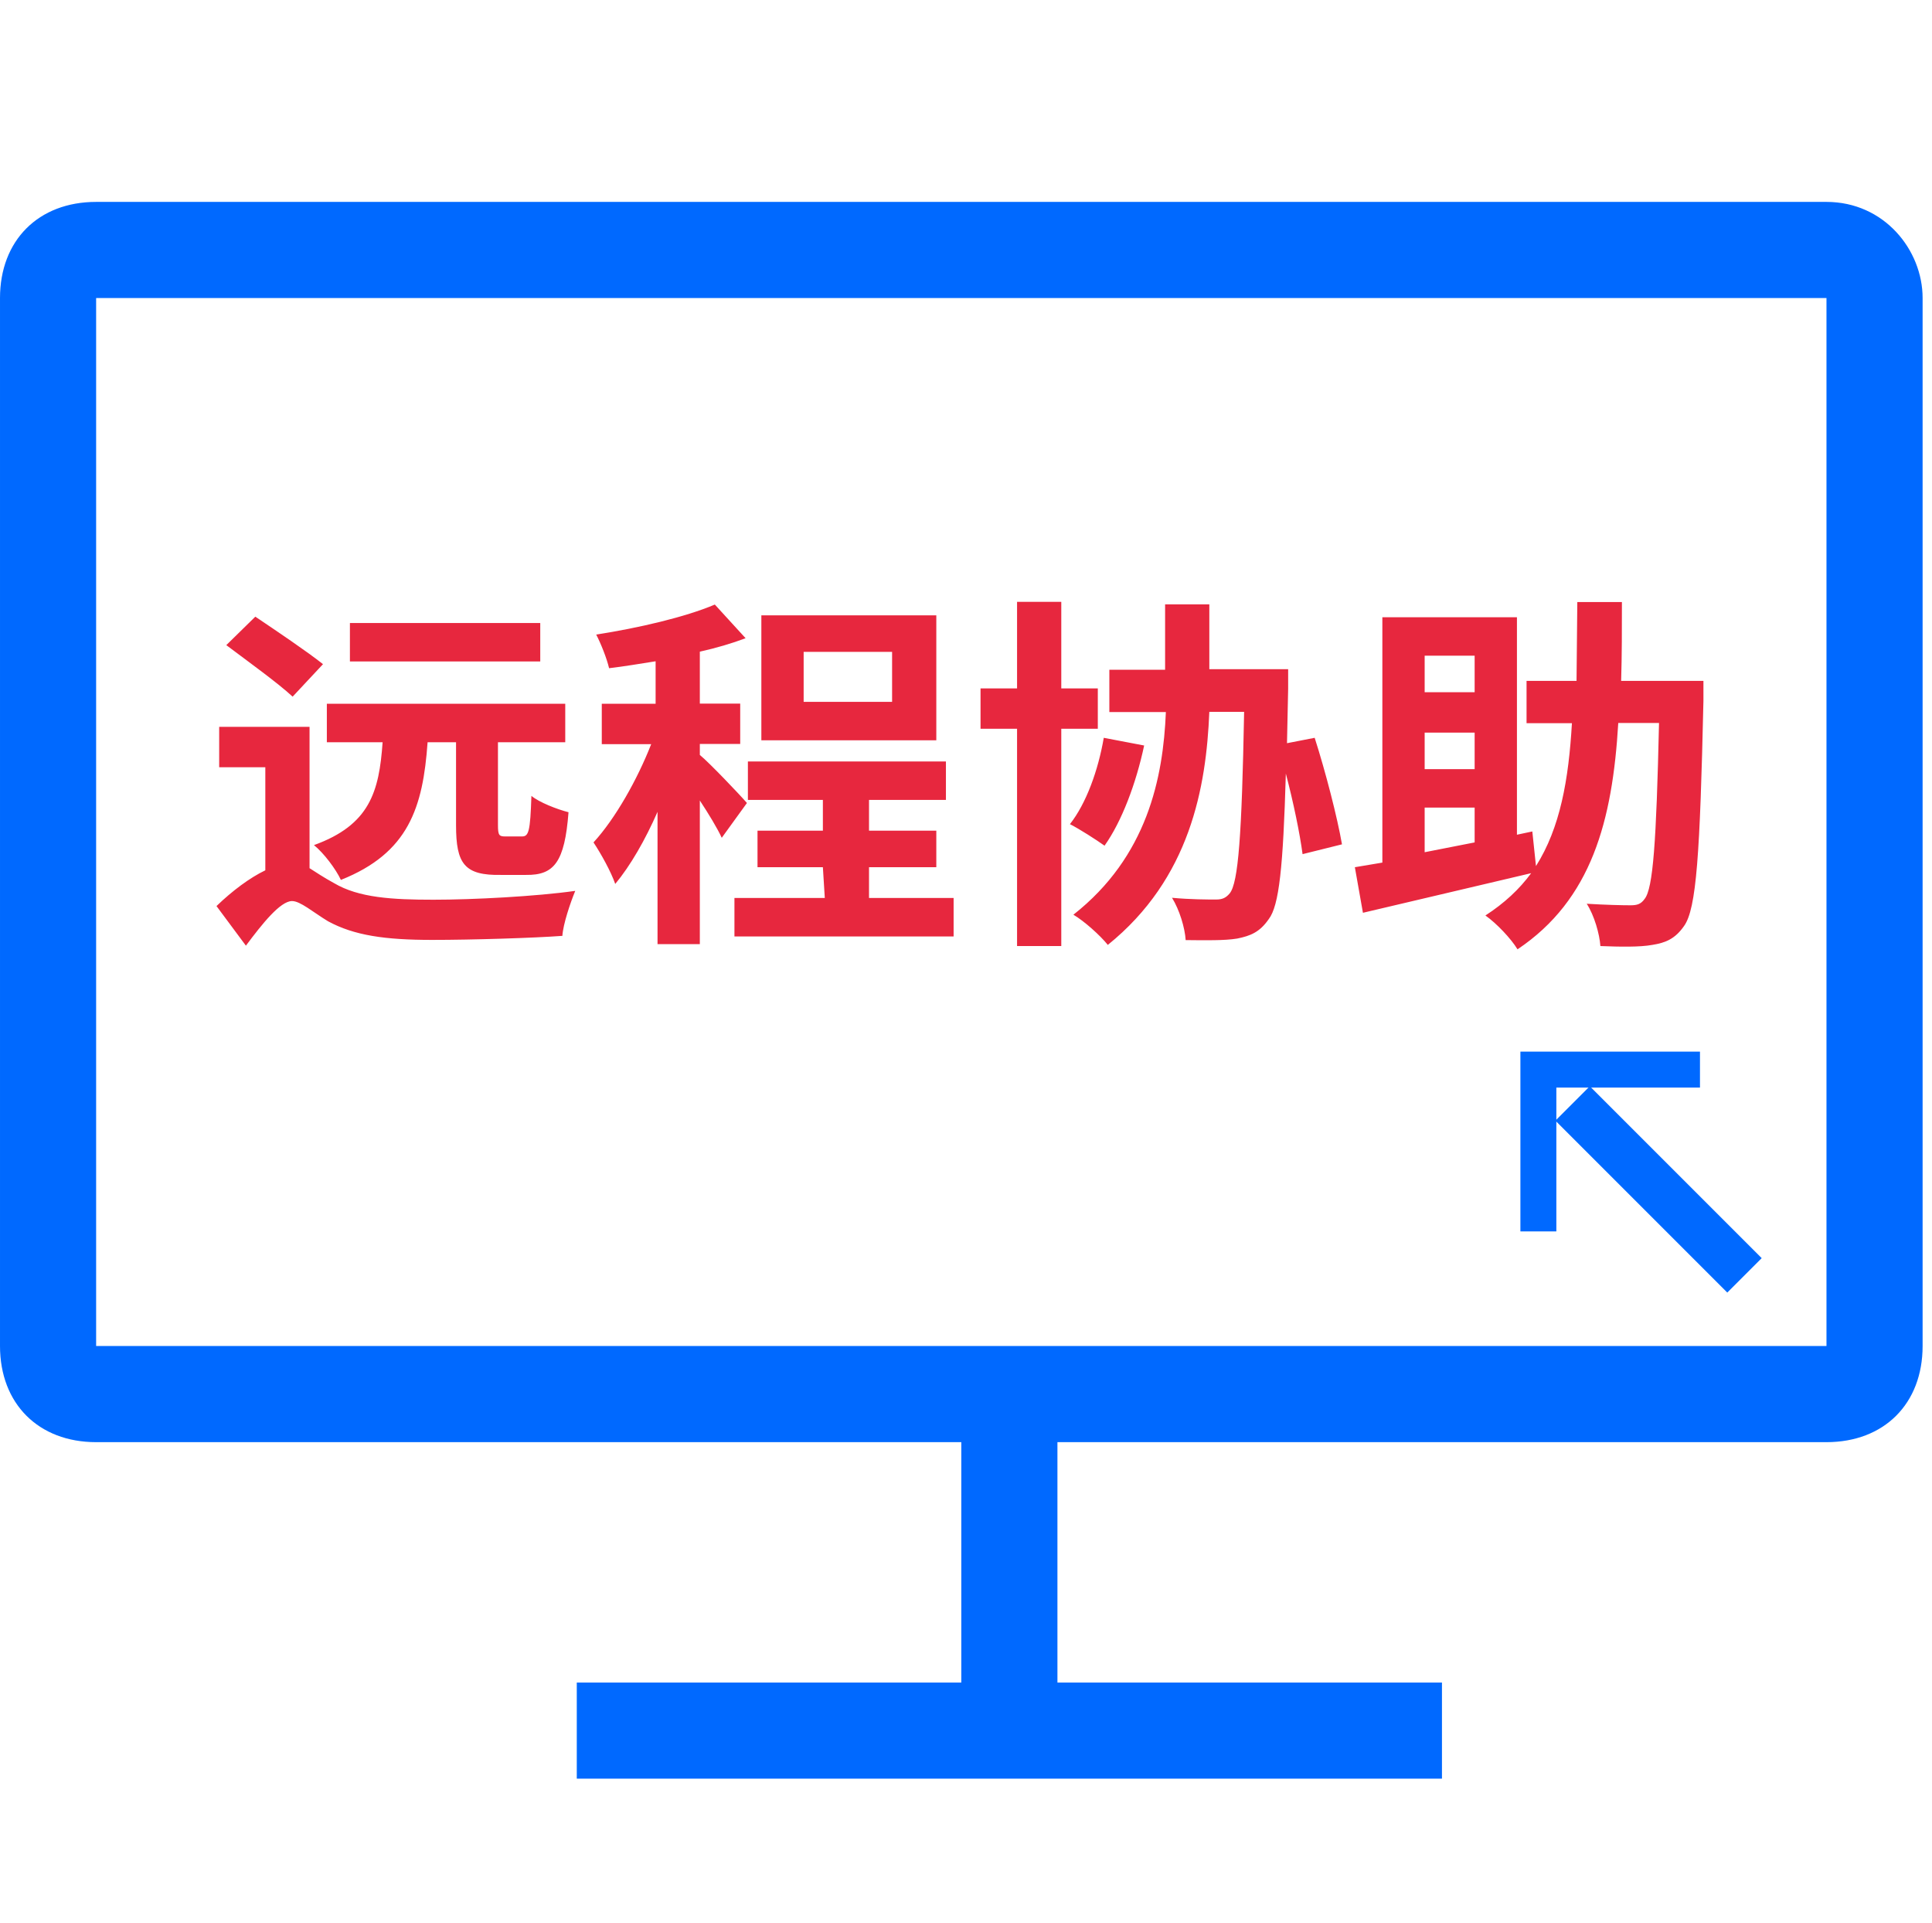 <?xml version="1.0" standalone="no"?><!DOCTYPE svg PUBLIC "-//W3C//DTD SVG 1.1//EN" "http://www.w3.org/Graphics/SVG/1.1/DTD/svg11.dtd"><svg t="1727659033026" class="icon" viewBox="0 0 1029 1024" version="1.1" xmlns="http://www.w3.org/2000/svg" p-id="1204" width="26.127" height="26" xmlns:xlink="http://www.w3.org/1999/xlink"><path d="M307.2 947.2v-51.2h460.8v51.2H307.2" fill="#0069FF" p-id="1205"></path><path d="M512 768h51.2v153.6h-51.2V768M972.8 158.72v558.08H51.2V158.72h921.6m0-51.2H51.2c-30.72 0-51.2 20.48-51.2 51.2v558.08c0 30.72 20.48 51.2 51.2 51.2h921.6c30.72 0 51.2-20.48 51.2-51.2V158.72c0-25.6-20.48-51.2-51.2-51.2z" fill="#0069FF" p-id="1206"></path><path d="M846.746 578.458L828.416 596.787l91.546 91.546 18.33-18.33-91.546-91.546z" fill="#0069FF" p-id="1207"></path><path d="M809.779 579.174h19.149v76.595h-19.149v-76.595m0 0v-19.149h95.642v19.149h-76.595" fill="#0069FF" p-id="1208"></path><path d="M164.864 462.336c3.379 2.15 7.475 4.915 13.107 7.987 13.107 7.782 31.027 8.806 52.941 8.806 20.89 0 54.579-1.741 75.469-4.71-2.662 6.451-6.451 17.715-6.861 23.962-15.258 1.126-47.923 2.15-69.427 2.15-24.986 0-41.472-2.355-55.398-9.933-8.09-4.915-14.746-10.752-19.149-10.752-6.246 0-15.872 12.083-24.576 23.757l-15.667-21.094c8.499-8.192 17.715-15.053 26.01-19.046V408.576h-24.576v-21.504h48.128v75.264z m-28.877-133.939c10.957 7.373 27.546 18.534 36.045 25.293l-16.179 17.306c-7.68-7.168-24.166-19.046-35.328-27.443l15.462-15.155zM301.056 374.784v20.48h-35.84v44.032c0 5.632 0.614 6.144 3.994 6.144h8.806c3.584 0 4.403-2.662 5.018-21.606 4.198 3.482 13.722 7.168 19.763 8.704-2.048 26.624-7.68 33.587-22.63 33.382h-13.107c-19.763 0.41-24.166-5.939-24.166-26.419V395.264h-15.155c-2.458 34.816-10.138 58.982-46.182 73.318-2.662-5.734-9.114-14.336-14.336-18.534 29.696-10.752 34.714-28.365 36.557-54.784h-29.696v-20.48h126.976z m-13.312-43.008v20.48h-101.376v-20.48h101.376zM397.107 339.866c-7.27 2.765-15.667 5.222-24.371 7.168v27.648h21.504v21.504h-21.504v5.837c5.222 4.301 21.402 21.299 25.088 25.6l-13.414 18.534c-2.355-5.12-6.963-12.698-11.674-19.866V502.784h-22.528v-70.451c-6.554 14.95-14.438 28.672-22.528 38.4-2.253-6.554-7.68-16.282-11.571-22.118 11.571-12.595 23.347-33.485 30.72-52.326H320.512v-21.504h28.672v-22.63c-8.499 1.331-16.896 2.765-24.781 3.686-1.229-5.222-4.301-13.005-6.861-17.92 22.528-3.482 47.514-9.318 63.181-15.974l16.384 17.92zM438.272 442.368v-16.384h-39.936v-20.48h105.472v20.48h-40.96v16.384h35.84v19.456h-35.84v16.384h45.056v20.48H391.168v-20.48h48.128l-1.024-16.384h-34.816v-19.456h34.816z m60.416-114.688v66.56h-93.184v-66.56h93.184z m-70.656 46.08h47.104v-26.624h-47.104v26.624zM565.248 320.512v46.08h19.456v21.504h-19.456v115.712h-23.552V388.096h-19.456v-21.504h19.456v-46.08h23.552z m44.134 76.493c-4.301 20.275-11.981 40.55-21.094 53.35-4.301-3.072-13.21-8.806-18.432-11.469 8.704-11.059 15.053-28.672 18.022-45.978l21.504 4.096zM644.096 321.536v34.816h41.984v10.445l-0.614 28.979 14.746-2.867c5.837 18.227 12.083 42.496 14.541 56.73l-20.992 5.222c-1.434-10.854-4.813-27.341-8.909-42.906-1.434 49.869-3.584 70.349-9.114 77.517-4.813 6.963-9.728 8.909-16.794 10.342-6.656 1.126-17.101 0.922-27.443 0.819-0.41-6.554-3.277-16.077-7.27-22.528 9.933 0.922 18.944 0.922 23.45 0.922 3.277 0 5.222-0.819 7.27-3.277 4.608-5.632 6.451-31.027 7.68-96.666H644.096c-1.638 40.243-10.24 88.781-54.067 124.109-3.994-5.018-12.698-12.8-18.33-16.077 39.322-30.925 47.821-72.806 49.254-107.93H590.848v-22.528h29.696v-34.816h23.552zM736.256 459.366V328.704h71.68v115.814l8.192-1.741 1.946 18.432c12.902-20.378 17.408-45.978 19.149-76.083H813.056v-22.528h26.624l0.41-41.984h23.757c0 14.438 0 28.467-0.41 41.984H907.264v10.65c-1.843 81.408-3.686 110.694-10.342 119.91-4.71 6.758-9.728 8.909-16.896 10.035-6.656 1.229-17.306 1.024-27.648 0.614-0.41-6.349-3.277-16.384-7.27-22.528 9.933 0.614 19.046 0.819 23.347 0.819 3.482 0 5.53-0.614 7.475-3.379 4.506-5.53 6.246-30.208 7.68-93.696h-21.709c-3.072 52.122-14.234 94.106-53.658 120.525-3.482-5.734-11.162-13.824-17.101-18.022 10.138-6.554 18.125-14.029 24.371-22.528l-89.6 21.094-4.301-24.269 14.643-2.458z m49.152-90.726v-19.456h-26.624v19.456h26.624z m-26.624 40.96h26.624v-19.456h-26.624v19.456z m26.624 39.014V430.08h-26.624v23.757l26.624-5.222z" fill="#E7273E" p-id="1209"></path></svg>